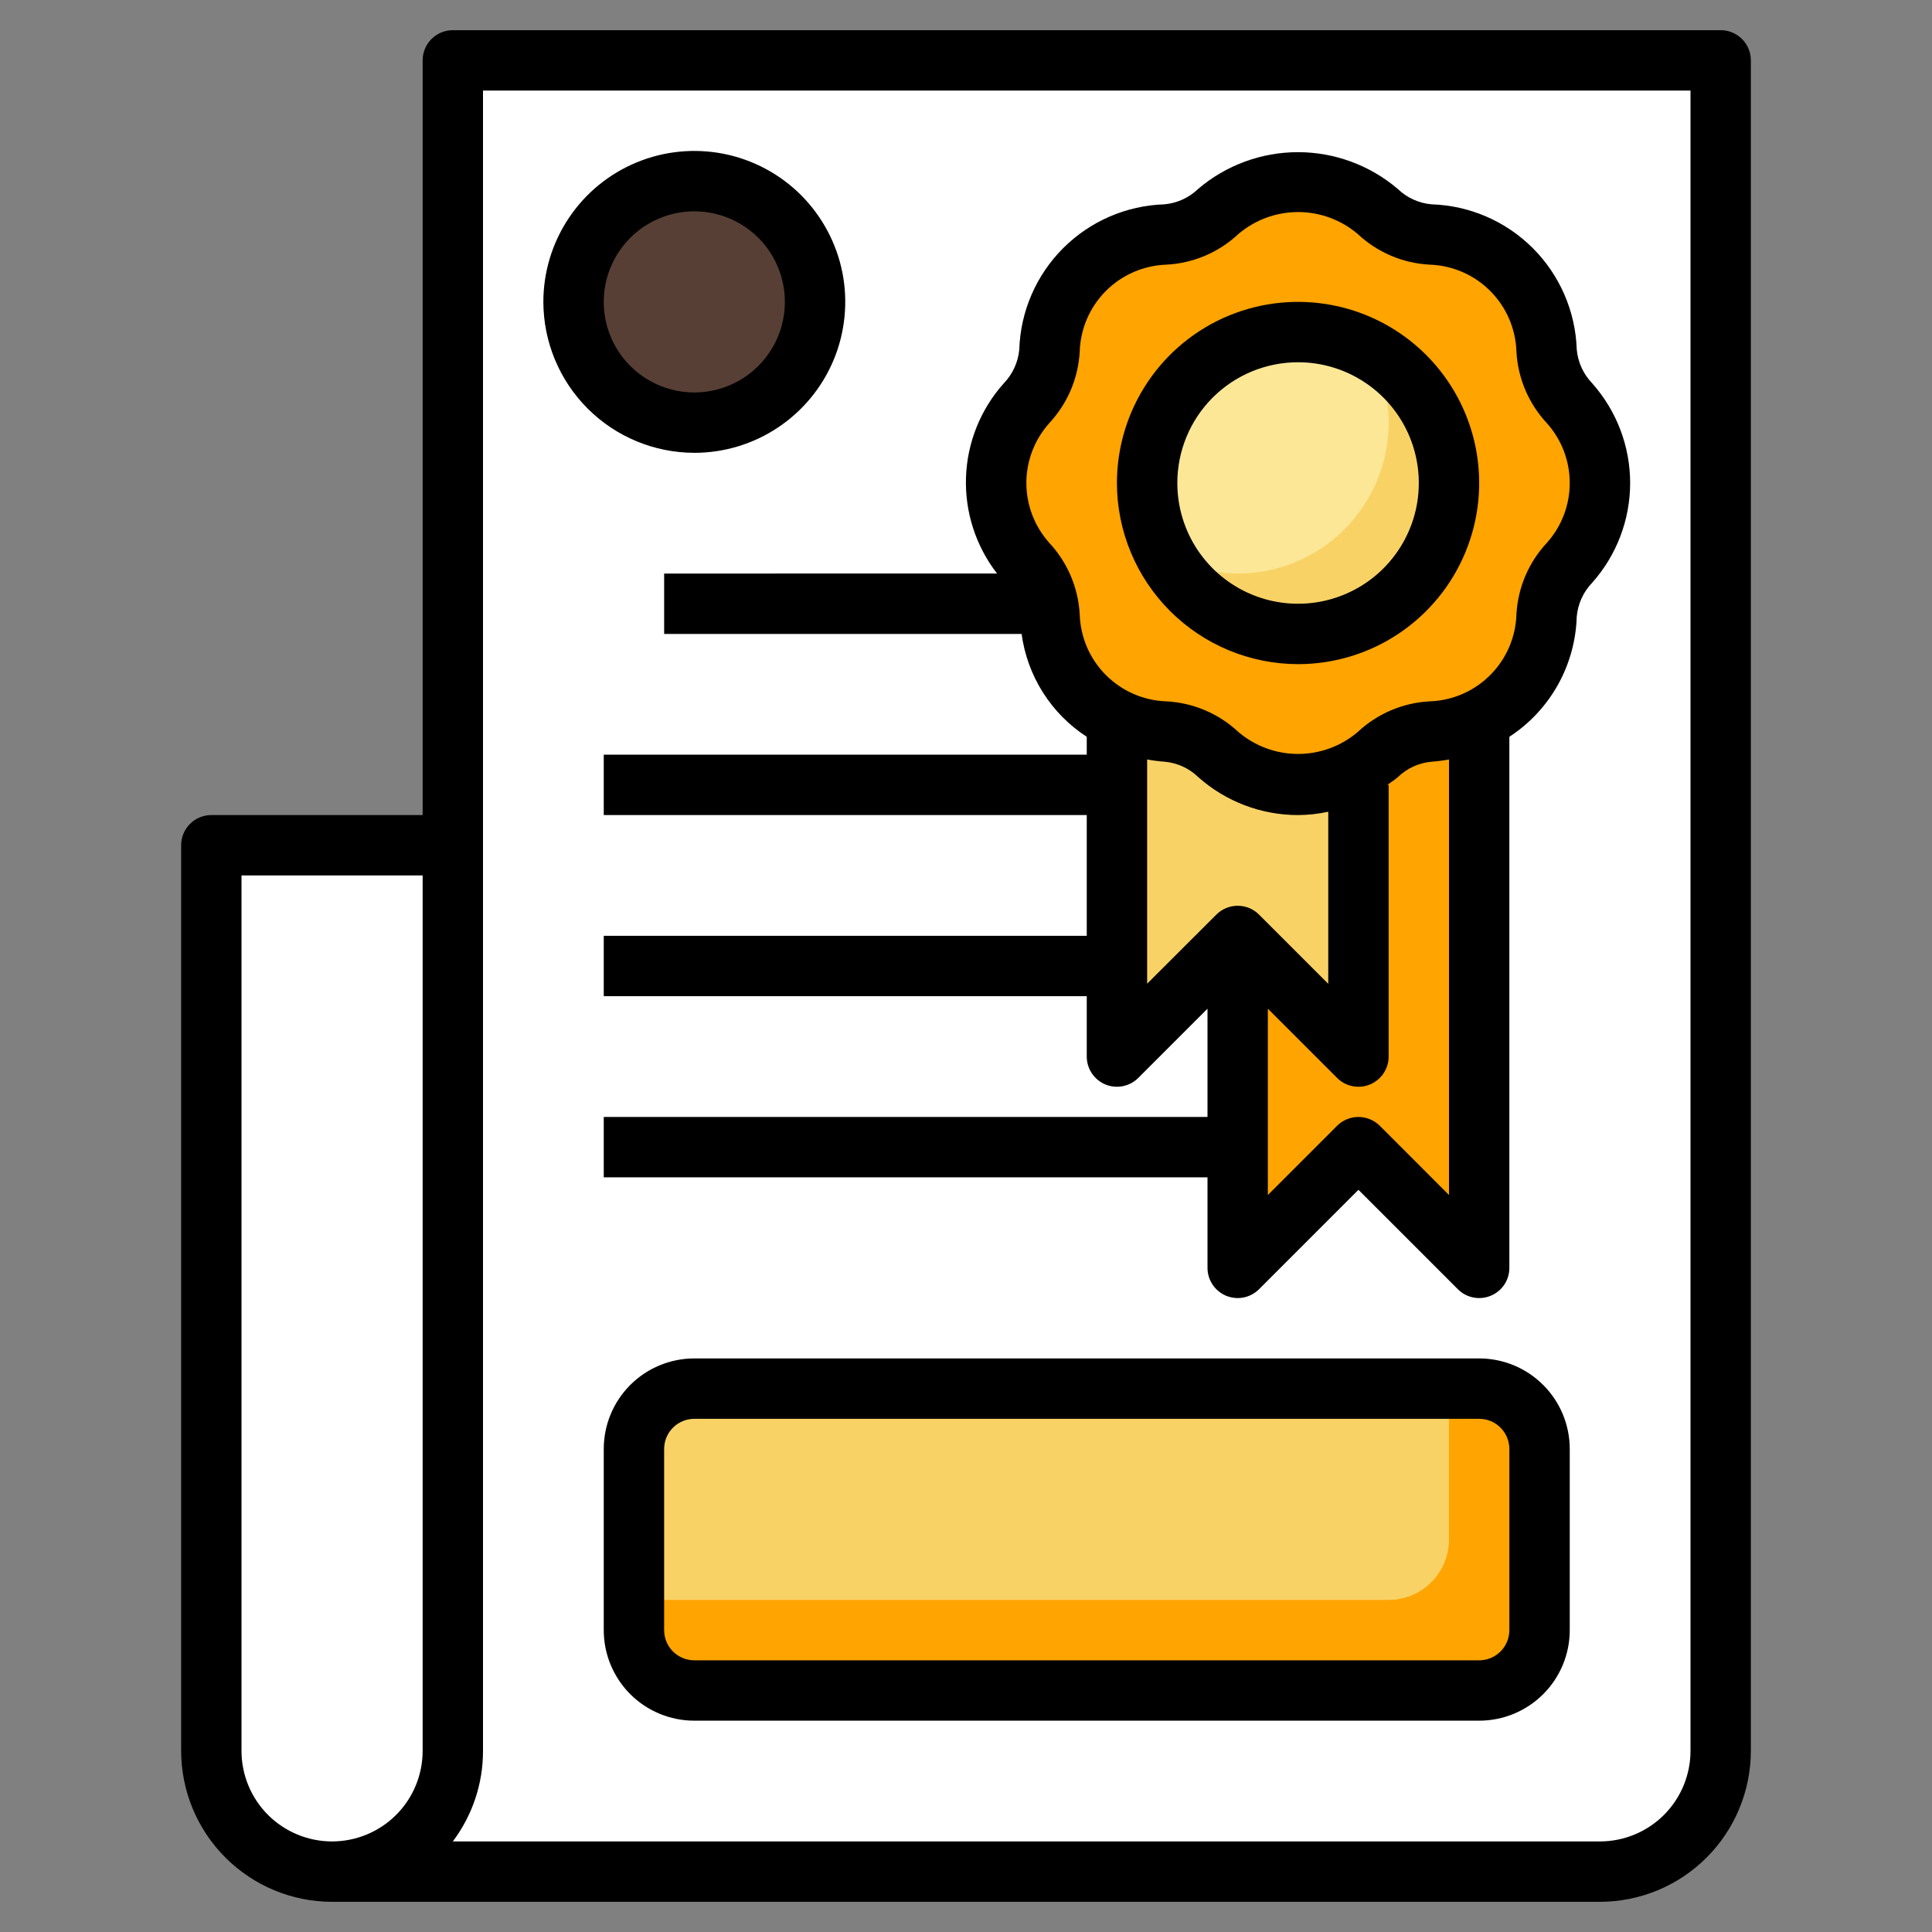 <svg width="50" height="50" viewBox="0 0 50 50" fill="none" xmlns="http://www.w3.org/2000/svg">
<rect x="0" y="0" width="50" height="50" fill="#808080" stroke="none"/>
<path d="M44.531 45.312C44.531 46.141 44.202 46.936 43.616 47.522C43.03 48.108 42.235 48.438 41.406 48.438H8.594C9.423 48.438 10.217 48.108 10.803 47.522C11.389 46.936 11.719 46.141 11.719 45.312V1.562H44.531V45.312Z" fill="white"/>
<path d="M42.188 1.562H11.719V45.312C11.716 45.863 11.566 46.402 11.285 46.875H39.062C39.891 46.875 40.686 46.546 41.272 45.96C41.858 45.374 42.188 44.579 42.188 43.75V1.562Z" fill="white"/>
<path d="M35.156 19.89V27.344L32.031 24.219L28.906 27.344V18.621C29.299 18.813 29.728 18.919 30.165 18.934C30.676 18.968 31.159 19.179 31.532 19.53C32.021 19.965 32.635 20.233 33.286 20.298C33.937 20.363 34.591 20.22 35.156 19.891V19.89Z" fill="#F9D266"/>
<path d="M38.281 18.621V32.812L35.156 29.688L32.031 32.812V24.219L35.156 27.344V19.891C35.334 19.788 35.501 19.667 35.656 19.531C36.028 19.18 36.511 18.969 37.023 18.934C37.459 18.92 37.888 18.813 38.281 18.622V18.621Z" fill="#FFA400"/>
<path d="M11.719 21.875H5.469V45.312C5.469 46.141 5.798 46.936 6.384 47.522C6.97 48.108 7.765 48.438 8.594 48.438C9.423 48.438 10.217 48.108 10.803 47.522C11.389 46.936 11.719 46.141 11.719 45.312V21.875Z" fill="white"/>
<path d="M17.969 10.938C19.695 10.938 21.094 9.538 21.094 7.812C21.094 6.087 19.695 4.688 17.969 4.688C16.243 4.688 14.844 6.087 14.844 7.812C14.844 9.538 16.243 10.938 17.969 10.938Z" fill="#573F35"/>
<path d="M14.844 7.813C14.846 8.517 15.089 9.2 15.532 9.748C16.169 10.048 16.888 10.123 17.573 9.961C18.257 9.799 18.867 9.409 19.302 8.856C19.736 8.303 19.971 7.618 19.966 6.915C19.961 6.211 19.718 5.53 19.277 4.982C18.801 4.759 18.277 4.66 17.753 4.693C17.229 4.727 16.723 4.893 16.28 5.176C15.838 5.458 15.474 5.848 15.223 6.309C14.971 6.771 14.841 7.288 14.844 7.813Z" fill="#573F35"/>
<path d="M17.188 14.844H28.125V16.406H17.188V14.844Z" fill="white"/>
<path d="M15.625 19.531H28.906V21.094H15.625V19.531Z" fill="white"/>
<path d="M15.625 24.219H28.906V25.781H15.625V24.219Z" fill="white"/>
<path d="M15.625 28.906H32.031V30.469H15.625V28.906Z" fill="white"/>
<path d="M38.281 35.938H17.969C17.106 35.938 16.406 36.637 16.406 37.5V42.188C16.406 43.05 17.106 43.75 17.969 43.75H38.281C39.144 43.75 39.844 43.05 39.844 42.188V37.5C39.844 36.637 39.144 35.938 38.281 35.938Z" fill="#FFA400"/>
<path d="M17.969 35.938C17.554 35.938 17.157 36.102 16.864 36.395C16.571 36.688 16.406 37.086 16.406 37.5V41.406H35.938C36.352 41.406 36.749 41.242 37.042 40.949C37.335 40.656 37.5 40.258 37.5 39.844V35.938H17.969Z" fill="#F9D266"/>
<path d="M26.562 14.562C26.914 14.934 27.125 15.418 27.159 15.929C27.184 16.717 27.509 17.466 28.067 18.024C28.624 18.582 29.373 18.906 30.162 18.931C30.673 18.965 31.156 19.176 31.529 19.528C32.097 20.033 32.831 20.312 33.591 20.312C34.351 20.312 35.084 20.033 35.652 19.528C36.025 19.176 36.508 18.965 37.02 18.931C37.808 18.906 38.557 18.582 39.115 18.024C39.672 17.466 39.997 16.717 40.022 15.929C40.058 15.417 40.271 14.933 40.625 14.562C41.13 13.994 41.409 13.26 41.409 12.5C41.409 11.74 41.13 11.006 40.625 10.438C40.273 10.065 40.062 9.582 40.028 9.071C40.003 8.283 39.679 7.533 39.121 6.976C38.563 6.418 37.814 6.094 37.026 6.069C36.513 6.034 36.029 5.822 35.656 5.469C35.088 4.963 34.354 4.684 33.594 4.684C32.834 4.684 32.1 4.963 31.532 5.469C31.159 5.82 30.676 6.031 30.165 6.065C29.377 6.09 28.627 6.415 28.07 6.973C27.512 7.53 27.188 8.279 27.163 9.068C27.128 9.58 26.916 10.065 26.562 10.438C26.057 11.006 25.778 11.74 25.778 12.5C25.778 13.26 26.057 13.994 26.562 14.562Z" fill="#FFA400"/>
<path d="M33.594 16.406C35.751 16.406 37.5 14.657 37.5 12.5C37.5 10.343 35.751 8.594 33.594 8.594C31.436 8.594 29.688 10.343 29.688 12.5C29.688 14.657 31.436 16.406 33.594 16.406Z" fill="#F9D266"/>
<path d="M29.688 12.5C29.692 13.15 29.86 13.788 30.176 14.355C30.743 14.671 31.382 14.839 32.031 14.844C33.067 14.844 34.061 14.432 34.793 13.7C35.526 12.967 35.938 11.973 35.938 10.938C35.933 10.288 35.765 9.65 35.449 9.082C34.882 8.766 34.243 8.598 33.594 8.594C32.558 8.594 31.564 9.005 30.832 9.738C30.099 10.47 29.688 11.464 29.688 12.5Z" fill="#FCE797"/>
<path d="M44.531 0.781H11.719C11.511 0.781 11.313 0.864 11.166 1.01C11.02 1.157 10.938 1.355 10.938 1.562V21.094H5.469C5.262 21.094 5.063 21.176 4.916 21.323C4.77 21.469 4.688 21.668 4.688 21.875V45.312C4.689 46.348 5.101 47.341 5.833 48.073C6.565 48.806 7.558 49.218 8.594 49.219H41.406C42.442 49.218 43.435 48.806 44.167 48.073C44.899 47.341 45.311 46.348 45.312 45.312V1.562C45.312 1.355 45.23 1.157 45.084 1.01C44.937 0.864 44.738 0.781 44.531 0.781ZM10.938 45.312C10.938 45.934 10.691 46.53 10.251 46.97C9.811 47.409 9.215 47.656 8.594 47.656C7.972 47.656 7.376 47.409 6.936 46.97C6.497 46.53 6.25 45.934 6.25 45.312V22.656H10.938V45.312ZM43.75 45.312C43.75 45.934 43.503 46.53 43.063 46.97C42.624 47.409 42.028 47.656 41.406 47.656H11.719C12.227 46.981 12.502 46.158 12.5 45.312V2.344H43.75V45.312Z" fill="black"/>
<path d="M33.594 17.188C34.521 17.188 35.427 16.913 36.198 16.398C36.969 15.882 37.57 15.15 37.924 14.294C38.279 13.437 38.372 12.495 38.191 11.585C38.01 10.676 37.564 9.841 36.908 9.185C36.253 8.53 35.417 8.083 34.508 7.903C33.599 7.722 32.656 7.815 31.8 8.169C30.943 8.524 30.211 9.125 29.696 9.896C29.181 10.667 28.906 11.573 28.906 12.5C28.907 13.743 29.402 14.934 30.281 15.813C31.159 16.692 32.351 17.186 33.594 17.188ZM33.594 9.375C34.212 9.375 34.816 9.558 35.33 9.902C35.844 10.245 36.244 10.733 36.481 11.304C36.717 11.875 36.779 12.504 36.659 13.11C36.538 13.716 36.24 14.273 35.803 14.71C35.366 15.147 34.81 15.444 34.203 15.565C33.597 15.685 32.969 15.624 32.398 15.387C31.827 15.151 31.339 14.75 30.995 14.236C30.652 13.722 30.469 13.118 30.469 12.5C30.469 11.671 30.798 10.876 31.384 10.29C31.97 9.704 32.765 9.375 33.594 9.375Z" fill="black"/>
<path d="M17.969 11.719C18.741 11.719 19.497 11.49 20.139 11.06C20.781 10.631 21.282 10.021 21.578 9.307C21.873 8.594 21.951 7.808 21.8 7.05C21.649 6.293 21.277 5.597 20.731 5.05C20.185 4.504 19.489 4.132 18.731 3.981C17.973 3.831 17.188 3.908 16.474 4.204C15.76 4.499 15.15 5 14.721 5.642C14.292 6.285 14.062 7.04 14.062 7.812C14.064 8.848 14.476 9.841 15.208 10.573C15.94 11.306 16.933 11.717 17.969 11.719ZM17.969 5.469C18.432 5.469 18.885 5.606 19.271 5.864C19.656 6.121 19.957 6.487 20.134 6.916C20.311 7.344 20.358 7.815 20.267 8.27C20.177 8.724 19.954 9.142 19.626 9.47C19.298 9.798 18.881 10.021 18.426 10.111C17.971 10.202 17.5 10.155 17.072 9.978C16.644 9.8 16.277 9.5 16.02 9.115C15.762 8.729 15.625 8.276 15.625 7.812C15.625 7.191 15.872 6.595 16.311 6.155C16.751 5.716 17.347 5.469 17.969 5.469Z" fill="black"/>
<path d="M17.188 14.844V16.406H26.439C26.512 16.945 26.701 17.462 26.991 17.921C27.282 18.381 27.669 18.772 28.125 19.068V19.531H15.625V21.094H28.125V24.219H15.625V25.781H28.125V27.344C28.125 27.498 28.171 27.649 28.257 27.778C28.343 27.906 28.465 28.006 28.607 28.066C28.75 28.125 28.907 28.14 29.059 28.11C29.21 28.08 29.349 28.006 29.459 27.896L31.25 26.105V28.906H15.625V30.469H31.25V32.813C31.25 32.967 31.296 33.118 31.382 33.247C31.468 33.375 31.59 33.475 31.732 33.534C31.875 33.593 32.032 33.609 32.184 33.579C32.335 33.549 32.474 33.474 32.584 33.365L35.156 30.792L37.729 33.365C37.838 33.474 37.977 33.549 38.129 33.579C38.28 33.609 38.438 33.593 38.58 33.534C38.723 33.475 38.845 33.375 38.931 33.247C39.017 33.118 39.062 32.967 39.062 32.813V19.068C39.583 18.729 40.013 18.268 40.317 17.726C40.62 17.184 40.788 16.576 40.806 15.955C40.836 15.626 40.977 15.318 41.206 15.081C41.838 14.37 42.188 13.451 42.188 12.5C42.188 11.549 41.838 10.631 41.206 9.92C40.977 9.682 40.836 9.374 40.806 9.045C40.774 8.059 40.368 7.121 39.67 6.423C38.972 5.725 38.035 5.319 37.048 5.288C36.719 5.259 36.41 5.118 36.172 4.888C35.451 4.275 34.536 3.938 33.591 3.938C32.645 3.938 31.73 4.275 31.009 4.888C30.773 5.117 30.464 5.258 30.136 5.288C29.149 5.319 28.212 5.725 27.514 6.423C26.816 7.121 26.41 8.059 26.379 9.045C26.349 9.374 26.207 9.682 25.978 9.92C25.378 10.59 25.032 11.45 25 12.349C24.968 13.248 25.252 14.13 25.803 14.842L17.188 14.844ZM29.688 19.655C29.837 19.683 29.988 19.702 30.139 19.713C30.467 19.742 30.776 19.883 31.012 20.113C31.724 20.745 32.642 21.094 33.594 21.094C33.856 21.092 34.118 21.063 34.375 21.008V25.461L32.584 23.67C32.437 23.523 32.238 23.441 32.031 23.441C31.824 23.441 31.625 23.523 31.479 23.67L29.688 25.458V19.655ZM37.5 30.927L35.709 29.135C35.562 28.989 35.363 28.907 35.156 28.907C34.949 28.907 34.75 28.989 34.604 29.135L32.812 30.927V26.105L34.604 27.896C34.713 28.006 34.852 28.08 35.004 28.11C35.155 28.14 35.312 28.125 35.455 28.066C35.598 28.006 35.72 27.906 35.806 27.778C35.892 27.649 35.938 27.498 35.938 27.344V20.313H35.903C35.994 20.245 36.09 20.188 36.175 20.113C36.412 19.883 36.72 19.742 37.048 19.713C37.2 19.702 37.351 19.683 37.5 19.655V30.927ZM27.15 10.956C27.625 10.449 27.906 9.791 27.943 9.097C27.962 8.507 28.204 7.946 28.622 7.528C29.04 7.11 29.601 6.868 30.191 6.849C30.885 6.812 31.543 6.531 32.05 6.056C32.481 5.689 33.028 5.488 33.594 5.488C34.16 5.488 34.707 5.689 35.138 6.056C35.645 6.531 36.303 6.812 36.996 6.849C37.587 6.868 38.148 7.11 38.565 7.528C38.983 7.946 39.226 8.507 39.245 9.097C39.282 9.791 39.563 10.45 40.038 10.957C40.416 11.382 40.625 11.931 40.625 12.5C40.625 13.069 40.416 13.618 40.038 14.043C39.562 14.55 39.282 15.209 39.245 15.903C39.226 16.494 38.983 17.055 38.565 17.472C38.148 17.89 37.587 18.133 36.996 18.151C36.303 18.189 35.645 18.469 35.138 18.944C34.707 19.311 34.16 19.512 33.594 19.512C33.028 19.512 32.481 19.311 32.05 18.944C31.543 18.469 30.885 18.189 30.191 18.151C29.601 18.133 29.04 17.89 28.622 17.472C28.204 17.055 27.962 16.494 27.943 15.903C27.906 15.209 27.625 14.55 27.15 14.043C26.772 13.618 26.562 13.069 26.562 12.5C26.562 11.931 26.772 11.382 27.15 10.956Z" fill="black"/>
<path d="M38.281 35.156H17.969C17.347 35.156 16.751 35.403 16.311 35.843C15.872 36.282 15.625 36.878 15.625 37.5V42.188C15.625 42.809 15.872 43.405 16.311 43.845C16.751 44.284 17.347 44.531 17.969 44.531H38.281C38.903 44.531 39.499 44.284 39.938 43.845C40.378 43.405 40.625 42.809 40.625 42.188V37.5C40.625 36.878 40.378 36.282 39.938 35.843C39.499 35.403 38.903 35.156 38.281 35.156ZM39.062 42.188C39.062 42.395 38.98 42.593 38.834 42.74C38.687 42.886 38.489 42.969 38.281 42.969H17.969C17.762 42.969 17.563 42.886 17.416 42.74C17.27 42.593 17.188 42.395 17.188 42.188V37.5C17.188 37.293 17.27 37.094 17.416 36.948C17.563 36.801 17.762 36.719 17.969 36.719H38.281C38.489 36.719 38.687 36.801 38.834 36.948C38.98 37.094 39.062 37.293 39.062 37.5V42.188Z" fill="black"/>
</svg>
